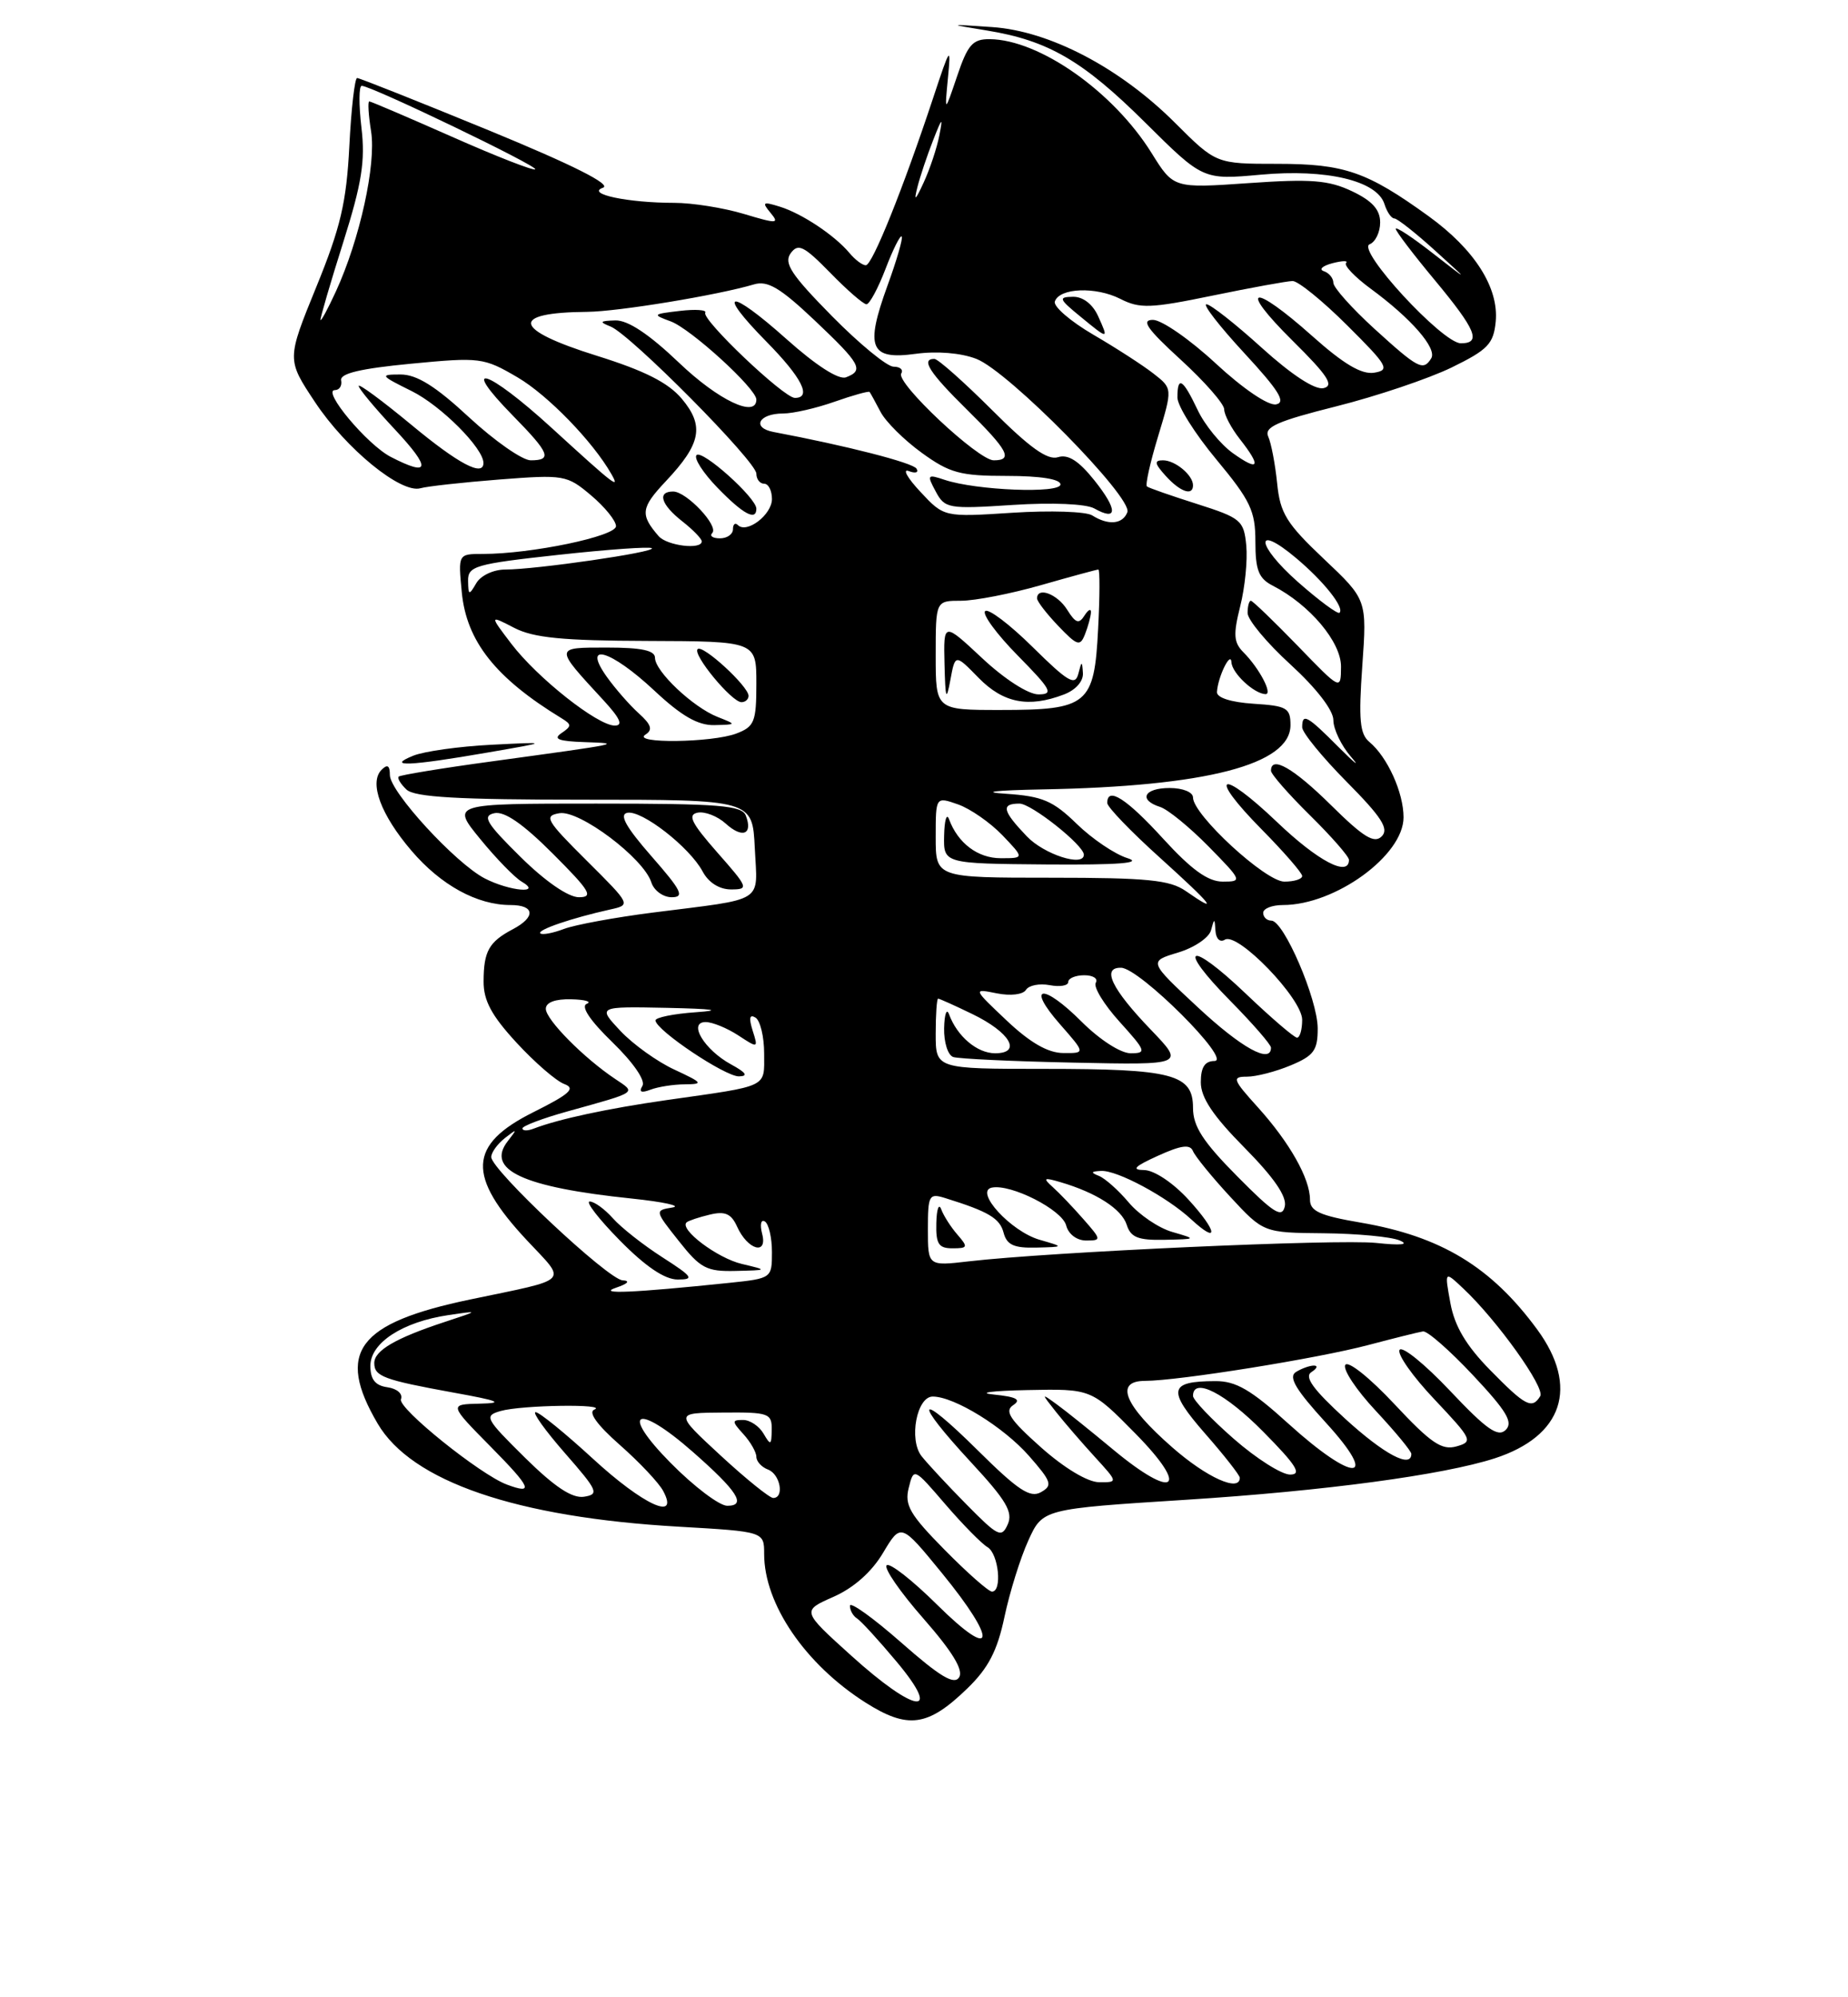 <?xml version="1.0" encoding="UTF-8" standalone="no"?>
<!DOCTYPE svg PUBLIC "-//W3C//DTD SVG 1.1//EN" "http://www.w3.org/Graphics/SVG/1.1/DTD/svg11.dtd" >
<svg xmlns="http://www.w3.org/2000/svg" xmlns:xlink="http://www.w3.org/1999/xlink" version="1.1" viewBox="0 0 237 256">
 <g >
 <path fill="currentColor"
d=" M 124.05 216.42 C 126.75 213.81 127.90 211.60 128.82 207.24 C 129.49 204.08 130.86 199.68 131.88 197.45 C 133.72 193.40 133.72 193.40 152.11 192.23 C 169.86 191.10 185.05 189.06 191.69 186.92 C 200.45 184.08 202.54 177.76 197.14 170.40 C 191.24 162.37 184.80 158.47 174.53 156.71 C 169.25 155.81 168.00 155.24 168.00 153.75 C 168.00 151.06 165.39 146.44 161.33 141.94 C 158.08 138.35 157.96 138.00 159.92 138.00 C 161.10 138.00 163.62 137.35 165.53 136.55 C 168.50 135.31 169.00 134.63 168.99 131.80 C 168.98 128.07 164.64 118.00 163.05 118.00 C 162.47 118.00 162.00 117.55 162.00 117.00 C 162.00 116.45 163.14 116.00 164.53 116.00 C 171.24 116.00 180.00 109.64 180.00 104.76 C 180.00 101.58 177.93 97.02 175.62 95.10 C 174.39 94.08 174.22 92.24 174.71 85.35 C 175.31 76.86 175.31 76.86 169.77 71.63 C 164.98 67.10 164.17 65.79 163.79 61.95 C 163.54 59.50 163.03 56.81 162.65 55.97 C 162.09 54.74 163.77 53.99 171.38 52.08 C 176.55 50.78 183.20 48.54 186.15 47.11 C 190.82 44.83 191.54 44.08 191.82 41.22 C 192.23 36.87 189.11 31.97 183.20 27.70 C 175.31 22.00 172.41 21.00 163.82 21.00 C 155.96 21.00 155.96 21.00 150.70 15.75 C 143.62 8.68 134.60 3.96 127.22 3.47 C 121.50 3.08 121.50 3.08 126.57 3.91 C 134.43 5.19 138.88 7.78 146.89 15.73 C 154.28 23.06 154.28 23.06 161.69 22.39 C 170.12 21.62 176.60 23.16 177.55 26.15 C 177.87 27.17 178.44 28.00 178.82 28.00 C 179.19 28.00 181.53 29.84 184.00 32.08 C 188.50 36.16 188.50 36.16 183.75 32.46 C 181.14 30.42 179.00 29.01 179.00 29.33 C 179.00 29.64 181.25 32.60 184.00 35.90 C 189.30 42.28 190.02 44.00 187.35 44.00 C 184.99 44.00 173.91 31.97 175.65 31.31 C 176.39 31.02 177.00 29.76 177.00 28.51 C 177.00 26.87 175.98 25.74 173.39 24.51 C 170.39 23.09 168.14 22.91 160.14 23.47 C 150.50 24.14 150.50 24.14 147.69 19.62 C 142.79 11.75 133.31 5.08 126.93 5.02 C 124.74 5.00 124.11 5.72 122.75 9.75 C 121.14 14.50 121.14 14.50 121.57 10.00 C 121.98 5.78 121.86 5.94 119.69 12.50 C 115.83 24.16 111.87 34.00 111.04 34.00 C 110.60 34.00 109.67 33.30 108.96 32.45 C 107.08 30.19 102.86 27.37 100.01 26.49 C 97.83 25.81 97.68 25.91 98.81 27.27 C 99.99 28.69 99.66 28.70 95.40 27.42 C 92.80 26.64 88.78 26.00 86.47 26.00 C 80.51 26.00 75.09 24.85 77.33 24.06 C 78.48 23.66 73.49 21.15 62.72 16.72 C 53.72 13.03 46.11 10.00 45.80 10.00 C 45.50 10.00 45.04 13.94 44.80 18.75 C 44.43 25.94 43.68 29.15 40.56 36.79 C 36.77 46.08 36.77 46.08 40.40 51.54 C 44.37 57.53 51.43 63.29 53.92 62.58 C 54.79 62.33 59.35 61.83 64.05 61.46 C 72.33 60.82 72.71 60.88 75.80 63.49 C 77.56 64.97 79.00 66.75 79.00 67.44 C 79.00 68.74 68.13 71.00 61.93 71.00 C 58.75 71.00 58.75 71.00 59.22 75.89 C 59.82 82.19 63.55 86.90 72.00 92.05 C 73.33 92.86 73.33 93.07 72.00 93.97 C 70.88 94.72 71.63 95.01 75.00 95.12 C 79.89 95.29 79.86 95.29 63.00 97.60 C 56.67 98.46 51.33 99.34 51.13 99.54 C 50.93 99.74 51.38 100.49 52.13 101.20 C 53.17 102.18 58.75 102.50 75.00 102.50 C 96.50 102.50 96.50 102.50 96.80 108.72 C 97.14 115.87 98.34 115.11 83.70 116.97 C 78.85 117.59 73.73 118.53 72.31 119.07 C 70.89 119.61 69.53 119.86 69.29 119.63 C 68.86 119.19 73.35 117.66 78.22 116.58 C 80.94 115.98 80.94 115.98 75.22 110.29 C 70.03 105.13 69.71 104.57 71.75 104.23 C 74.32 103.81 82.54 109.99 83.53 113.09 C 83.86 114.14 85.04 115.00 86.14 115.00 C 87.83 115.00 87.41 114.15 83.55 109.75 C 80.28 106.01 79.38 104.41 80.44 104.18 C 82.28 103.79 88.44 108.58 90.11 111.70 C 90.87 113.13 92.26 114.00 93.75 114.00 C 96.06 114.00 95.98 113.78 91.98 109.25 C 88.67 105.48 88.14 104.43 89.47 104.16 C 90.39 103.98 92.02 104.61 93.08 105.57 C 95.21 107.50 96.58 106.95 95.65 104.54 C 95.15 103.23 92.30 103.00 76.46 103.00 C 57.87 103.00 57.87 103.00 61.58 107.53 C 63.62 110.03 66.02 112.49 66.90 113.00 C 69.65 114.61 65.36 114.24 62.17 112.59 C 58.42 110.65 50.00 101.48 50.00 99.34 C 50.00 98.12 49.69 97.91 48.94 98.66 C 47.30 100.30 48.83 104.44 52.78 109.05 C 56.55 113.46 61.19 116.00 65.47 116.00 C 68.60 116.00 68.74 117.54 65.75 119.11 C 62.71 120.72 62.03 121.92 62.02 125.77 C 62.00 128.24 63.04 130.17 66.24 133.64 C 68.57 136.17 71.32 138.55 72.36 138.94 C 73.87 139.50 73.10 140.21 68.37 142.57 C 60.03 146.74 59.84 150.71 67.60 159.00 C 72.73 164.48 73.36 163.83 60.29 166.56 C 45.83 169.58 43.05 173.30 48.43 182.46 C 52.78 189.89 66.23 194.49 87.07 195.68 C 98.00 196.31 98.00 196.31 98.00 199.18 C 98.00 205.59 103.26 213.30 110.98 218.21 C 116.43 221.67 118.99 221.32 124.05 216.42 Z  M 62.50 96.46 C 70.50 95.08 70.50 95.08 63.00 95.46 C 58.88 95.67 54.38 96.30 53.00 96.86 C 49.40 98.32 52.55 98.19 62.50 96.46 Z  M 109.16 212.20 C 102.81 206.47 102.81 206.47 106.89 204.67 C 109.49 203.52 111.79 201.49 113.25 199.03 C 115.54 195.20 115.54 195.20 120.77 201.59 C 128.03 210.46 127.66 213.08 120.19 205.69 C 117.00 202.53 114.08 200.25 113.71 200.63 C 113.33 201.00 115.46 204.08 118.44 207.47 C 122.14 211.69 123.58 214.06 123.01 214.98 C 122.38 216.00 120.57 214.92 115.59 210.54 C 111.97 207.36 109.00 205.23 109.00 205.82 C 109.00 206.40 109.41 207.13 109.91 207.44 C 110.41 207.75 112.70 210.25 115.00 213.00 C 120.97 220.13 117.39 219.64 109.16 212.20 Z  M 121.16 198.66 C 116.69 194.13 115.98 192.92 116.54 190.71 C 117.19 188.10 117.19 188.10 121.23 192.80 C 123.45 195.38 125.89 197.86 126.64 198.30 C 128.07 199.14 128.56 204.00 127.22 204.00 C 126.78 204.00 124.06 201.60 121.16 198.66 Z  M 123.94 192.82 C 121.50 190.35 118.91 187.56 118.18 186.63 C 116.53 184.51 117.57 179.00 119.62 179.00 C 122.38 179.00 128.69 182.89 131.95 186.59 C 134.87 189.92 135.03 190.40 133.49 191.26 C 132.11 192.04 130.53 190.98 125.39 185.89 C 117.55 178.12 116.96 179.26 124.57 187.47 C 129.04 192.29 129.94 193.81 129.24 195.38 C 128.45 197.16 128.00 196.94 123.94 192.82 Z  M 76.02 186.95 C 72.46 183.68 69.16 181.00 68.69 181.00 C 68.23 181.00 69.92 183.36 72.45 186.25 C 76.67 191.07 76.88 191.53 74.90 191.84 C 73.37 192.07 71.15 190.60 67.33 186.84 C 62.21 181.78 62.05 181.47 64.21 180.85 C 66.91 180.08 78.09 179.92 76.22 180.67 C 75.40 181.00 76.57 182.63 79.49 185.20 C 81.99 187.40 84.50 190.06 85.05 191.10 C 87.17 195.05 82.50 192.91 76.02 186.95 Z  M 86.00 187.50 C 79.40 180.82 81.61 179.73 88.85 186.09 C 94.59 191.13 95.78 193.00 93.27 193.00 C 92.26 193.00 88.99 190.53 86.00 187.50 Z  M 92.41 186.55 C 86.50 181.09 86.50 181.09 92.75 181.05 C 98.59 181.00 99.00 181.15 98.97 183.25 C 98.94 185.26 98.83 185.31 97.92 183.75 C 97.36 182.79 96.18 182.00 95.30 182.00 C 93.84 182.00 93.84 182.17 95.35 183.83 C 96.26 184.83 97.00 186.14 97.00 186.72 C 97.00 187.31 97.67 188.05 98.50 188.36 C 100.07 188.96 100.62 192.00 99.16 192.00 C 98.70 192.00 95.66 189.55 92.41 186.55 Z  M 65.00 190.28 C 61.56 188.99 50.99 180.48 51.42 179.35 C 51.69 178.66 50.94 177.99 49.69 177.81 C 48.12 177.59 47.50 176.81 47.50 175.06 C 47.50 172.11 51.63 169.43 57.50 168.56 C 61.50 167.97 61.50 167.97 57.00 169.45 C 50.73 171.51 48.00 173.11 48.00 174.70 C 48.00 176.42 49.19 176.86 58.20 178.50 C 64.02 179.55 64.70 179.84 61.53 179.91 C 57.57 180.00 57.57 180.00 63.00 185.50 C 68.13 190.70 68.51 191.59 65.00 190.28 Z  M 133.50 185.51 C 129.50 181.95 128.79 180.86 129.94 180.10 C 131.01 179.39 130.37 179.04 127.44 178.74 C 125.27 178.52 127.20 178.26 131.73 178.17 C 139.96 178.00 139.96 178.00 145.62 183.75 C 152.67 190.91 150.64 192.35 142.75 185.79 C 139.86 183.39 136.60 180.77 135.50 179.98 C 133.51 178.54 133.51 178.54 135.47 181.02 C 136.55 182.38 138.78 184.96 140.42 186.75 C 143.39 190.00 143.39 190.00 140.95 189.98 C 139.49 189.97 136.48 188.16 133.50 185.51 Z  M 150.36 185.53 C 144.18 180.13 142.89 177.00 146.84 176.99 C 151.13 176.98 168.99 174.12 175.50 172.39 C 178.80 171.52 181.95 170.73 182.50 170.65 C 183.05 170.57 185.94 173.10 188.92 176.28 C 193.23 180.87 194.09 182.31 193.10 183.28 C 192.11 184.25 190.63 183.21 185.97 178.27 C 182.74 174.85 179.82 172.48 179.49 173.02 C 179.16 173.56 181.17 176.42 183.97 179.37 C 188.82 184.51 188.95 184.78 186.78 185.39 C 184.90 185.92 183.50 184.96 178.84 179.98 C 175.69 176.61 172.89 174.37 172.53 174.94 C 172.18 175.51 173.95 178.17 176.45 180.84 C 178.95 183.52 181.00 186.00 181.00 186.35 C 181.00 188.26 177.52 186.41 172.52 181.85 C 168.39 178.07 167.23 176.47 168.19 175.86 C 168.91 175.40 169.05 175.03 168.50 175.03 C 167.95 175.03 166.91 175.41 166.19 175.86 C 165.20 176.49 166.18 178.13 170.04 182.35 C 177.04 190.01 173.68 190.12 165.26 182.50 C 160.43 178.12 158.50 177.00 155.84 177.02 C 149.89 177.04 149.67 178.15 154.52 183.71 C 156.99 186.52 159.00 189.09 159.00 189.41 C 159.00 191.29 154.78 189.40 150.36 185.53 Z  M 158.23 184.42 C 155.35 181.90 153.00 179.43 153.00 178.92 C 153.00 176.46 157.11 178.55 162.00 183.50 C 166.27 187.82 167.01 189.00 165.45 189.00 C 164.36 189.00 161.11 186.94 158.23 184.42 Z  M 191.09 175.59 C 188.02 172.46 186.55 169.98 186.01 167.03 C 185.25 162.88 185.25 162.88 187.67 165.16 C 192.01 169.24 198.19 177.88 197.53 178.95 C 196.47 180.66 195.63 180.22 191.09 175.59 Z  M 79.00 165.05 C 80.54 164.53 80.86 164.16 79.84 164.10 C 77.97 163.99 63.00 149.94 63.00 148.30 C 63.00 147.72 63.79 146.63 64.75 145.87 C 66.34 144.63 66.37 144.66 65.13 146.25 C 62.24 149.94 67.05 152.17 81.00 153.62 C 85.12 154.05 87.48 154.57 86.22 154.77 C 83.96 155.14 83.96 155.17 87.06 159.07 C 89.82 162.57 90.63 162.99 94.33 162.90 C 98.50 162.80 98.50 162.80 95.13 162.00 C 91.99 161.26 87.06 157.54 88.06 156.67 C 88.30 156.46 89.64 156.01 91.03 155.68 C 92.99 155.21 93.78 155.56 94.53 157.22 C 95.88 160.22 98.48 160.95 97.74 158.13 C 97.44 156.96 97.59 156.25 98.09 156.56 C 98.59 156.87 99.00 158.63 99.00 160.49 C 99.00 163.83 98.97 163.86 93.50 164.43 C 81.17 165.71 76.48 165.91 79.00 165.05 Z  M 84.95 161.15 C 82.50 159.58 79.64 157.33 78.60 156.15 C 77.55 154.97 76.21 154.00 75.63 154.00 C 75.05 154.00 76.79 156.25 79.50 159.00 C 82.79 162.34 85.25 164.00 86.91 164.00 C 89.09 164.00 88.86 163.66 84.95 161.15 Z  M 119.00 157.57 C 119.00 153.15 119.14 152.91 121.25 153.57 C 126.78 155.29 128.23 156.15 128.71 158.01 C 129.12 159.56 130.04 159.98 132.87 159.91 C 136.50 159.82 136.50 159.82 133.31 158.90 C 129.63 157.83 124.92 152.68 127.20 152.22 C 129.65 151.72 136.20 155.05 136.73 157.06 C 137.02 158.19 138.10 159.00 139.29 159.00 C 141.28 159.00 141.27 158.91 138.93 156.25 C 137.61 154.74 135.84 152.89 135.01 152.15 C 133.71 150.98 133.85 150.89 136.00 151.52 C 140.60 152.87 143.85 154.96 144.50 156.99 C 145.01 158.60 145.96 158.98 149.32 158.91 C 153.50 158.82 153.50 158.82 150.33 157.90 C 148.59 157.40 146.09 155.70 144.77 154.14 C 143.45 152.57 141.73 151.04 140.94 150.72 C 139.84 150.29 139.90 150.14 141.22 150.08 C 143.28 149.98 149.63 153.39 152.75 156.27 C 156.38 159.62 156.14 157.82 152.41 153.75 C 150.44 151.60 148.02 149.99 146.74 149.97 C 145.05 149.95 145.48 149.51 148.50 148.14 C 151.49 146.78 152.63 146.63 153.00 147.55 C 153.28 148.22 155.42 150.85 157.77 153.39 C 162.04 158.00 162.04 158.00 169.77 158.07 C 174.02 158.11 178.40 158.52 179.50 158.99 C 180.78 159.53 179.69 159.65 176.49 159.31 C 171.61 158.79 134.70 160.46 124.25 161.67 C 119.00 162.28 119.00 162.28 119.00 157.57 Z  M 122.79 158.25 C 121.95 157.29 121.01 155.82 120.71 155.00 C 120.41 154.18 120.12 154.96 120.08 156.75 C 120.01 159.44 120.37 160.00 122.15 160.00 C 124.12 160.00 124.18 159.85 122.79 158.25 Z  M 158.67 150.77 C 154.27 146.33 153.00 144.36 153.00 142.00 C 153.00 137.68 150.40 137.00 133.93 137.00 C 120.00 137.00 120.00 137.00 120.00 132.50 C 120.00 130.03 120.14 128.00 120.31 128.00 C 120.48 128.00 122.45 128.88 124.69 129.97 C 129.54 132.31 131.11 135.00 127.62 135.00 C 125.31 135.00 122.75 132.83 121.71 130.00 C 121.41 129.18 121.12 129.98 121.08 131.78 C 121.04 133.59 121.56 135.25 122.25 135.48 C 122.94 135.71 129.90 136.04 137.72 136.20 C 151.93 136.50 151.93 136.50 147.61 132.00 C 142.55 126.74 141.23 123.98 143.78 124.04 C 146.16 124.09 158.07 135.98 155.75 135.99 C 154.51 136.00 154.00 136.80 154.00 138.72 C 154.00 140.68 155.56 143.02 159.60 147.10 C 163.38 150.93 165.06 153.36 164.77 154.63 C 164.42 156.17 163.35 155.50 158.67 150.77 Z  M 67.00 144.63 C 67.00 144.32 69.59 143.34 72.75 142.46 C 81.89 139.92 81.61 140.11 78.92 138.31 C 74.88 135.62 70.00 130.69 70.00 129.30 C 70.00 128.48 71.20 128.03 73.25 128.08 C 75.04 128.12 75.94 128.39 75.25 128.66 C 74.45 128.98 75.65 130.79 78.55 133.60 C 81.23 136.20 82.81 138.50 82.39 139.18 C 81.90 139.97 82.24 140.12 83.42 139.67 C 84.38 139.30 86.36 138.99 87.83 138.98 C 90.26 138.96 90.13 138.79 86.50 137.10 C 84.30 136.09 81.18 133.85 79.56 132.13 C 76.63 129.00 76.63 129.00 85.56 129.18 C 91.54 129.31 92.76 129.49 89.25 129.74 C 86.36 129.94 84.03 130.42 84.06 130.80 C 84.18 132.09 93.02 138.00 94.77 137.96 C 95.99 137.93 95.70 137.49 93.78 136.44 C 90.33 134.57 88.18 131.00 90.50 131.00 C 91.36 131.00 93.24 131.77 94.67 132.70 C 97.23 134.38 97.25 134.37 96.52 132.08 C 96.02 130.48 96.13 129.96 96.89 130.43 C 97.50 130.81 98.00 132.88 98.00 135.04 C 98.00 139.47 98.72 139.12 85.50 141.00 C 77.93 142.08 71.65 143.43 68.44 144.66 C 67.65 144.97 67.00 144.95 67.00 144.63 Z  M 129.13 130.83 C 124.76 126.70 124.76 126.70 127.84 127.32 C 129.61 127.67 131.20 127.48 131.58 126.87 C 131.94 126.29 133.31 126.02 134.62 126.27 C 135.93 126.52 137.00 126.34 137.00 125.86 C 137.00 125.39 137.93 125.00 139.06 125.00 C 140.19 125.00 140.85 125.43 140.53 125.96 C 140.20 126.49 141.57 128.74 143.58 130.96 C 146.98 134.72 147.08 135.00 145.00 135.00 C 143.72 135.00 141.04 133.27 138.73 130.97 C 133.74 125.97 131.51 126.24 135.96 131.30 C 139.21 135.00 139.21 135.00 136.35 134.97 C 134.40 134.96 132.11 133.64 129.13 130.83 Z  M 153.62 129.11 C 147.30 123.23 147.30 123.23 151.08 122.09 C 153.16 121.47 155.06 120.18 155.31 119.23 C 155.73 117.66 155.78 117.66 155.88 119.31 C 155.95 120.35 156.47 120.83 157.09 120.44 C 158.73 119.43 167.00 127.99 167.00 130.71 C 167.00 131.97 166.70 133.00 166.34 133.00 C 165.98 133.00 163.03 130.47 159.79 127.38 C 152.44 120.37 150.75 121.16 157.81 128.31 C 160.66 131.20 163.00 133.89 163.00 134.28 C 163.00 136.41 159.23 134.33 153.62 129.11 Z  M 152.06 114.20 C 150.03 112.79 147.12 112.50 134.81 112.50 C 120.00 112.50 120.00 112.50 120.00 107.30 C 120.00 102.10 120.00 102.10 122.86 103.10 C 124.43 103.65 126.99 105.43 128.55 107.05 C 131.37 110.00 131.37 110.00 128.34 110.00 C 125.40 110.00 122.84 108.07 121.71 105.00 C 121.41 104.17 121.12 105.12 121.08 107.10 C 121.00 110.69 121.00 110.69 134.25 110.80 C 143.51 110.87 146.62 110.62 144.59 109.99 C 142.98 109.49 140.06 107.52 138.09 105.60 C 135.04 102.63 133.68 102.05 129.00 101.74 C 125.68 101.52 127.54 101.30 133.68 101.18 C 154.69 100.80 165.50 98.00 165.50 92.94 C 165.50 90.74 165.04 90.47 160.75 90.20 C 157.85 90.01 156.03 89.42 156.07 88.70 C 156.18 86.77 157.85 83.35 157.93 84.89 C 158.00 86.28 160.81 88.91 162.29 88.97 C 163.27 89.01 161.51 85.66 159.48 83.62 C 158.21 82.35 158.14 81.35 159.05 77.72 C 159.66 75.31 160.01 71.80 159.83 69.92 C 159.52 66.70 159.16 66.39 153.50 64.59 C 150.20 63.54 147.32 62.54 147.09 62.35 C 146.86 62.16 147.51 59.26 148.53 55.90 C 150.38 49.79 150.38 49.79 147.94 47.89 C 146.60 46.84 143.12 44.59 140.20 42.89 C 137.29 41.19 135.07 39.28 135.28 38.65 C 135.85 36.89 140.53 36.71 143.68 38.31 C 146.17 39.58 147.55 39.53 155.50 37.89 C 160.45 36.87 165.07 36.03 165.77 36.02 C 166.47 36.01 169.62 38.56 172.77 41.70 C 177.98 46.88 178.30 47.43 176.24 47.77 C 174.63 48.03 172.35 46.69 168.29 43.07 C 160.56 36.18 158.66 36.63 165.77 43.67 C 170.29 48.14 171.13 49.43 169.74 49.75 C 168.64 50.00 165.66 48.05 161.82 44.58 C 158.43 41.51 155.24 39.00 154.72 39.00 C 154.21 39.00 156.39 41.81 159.57 45.25 C 164.02 50.06 164.96 51.58 163.65 51.83 C 162.65 52.02 159.42 49.83 155.91 46.58 C 152.60 43.51 148.98 41.00 147.86 41.00 C 146.30 41.00 147.10 42.15 151.42 46.10 C 154.49 48.91 157.00 51.77 157.00 52.47 C 157.00 53.16 157.90 54.87 159.00 56.27 C 161.80 59.84 161.49 60.49 158.12 58.09 C 156.54 56.96 154.49 54.46 153.58 52.52 C 151.69 48.54 151.00 48.12 151.00 50.95 C 151.00 52.02 153.25 55.60 156.00 58.90 C 160.37 64.16 161.00 65.48 161.00 69.42 C 161.00 73.09 161.42 74.15 163.25 75.08 C 167.97 77.51 172.00 82.29 171.98 85.45 C 171.96 88.50 171.96 88.50 166.40 82.75 C 163.33 79.59 160.64 77.00 160.42 77.00 C 160.19 77.00 160.00 77.71 160.00 78.57 C 160.00 79.44 162.47 82.41 165.50 85.17 C 168.82 88.21 171.00 91.03 171.00 92.30 C 171.00 93.45 172.01 95.56 173.25 96.99 C 174.49 98.42 173.80 97.89 171.71 95.80 C 167.62 91.69 167.00 91.35 167.00 93.22 C 167.00 93.89 169.57 97.04 172.71 100.21 C 177.20 104.74 178.16 106.24 177.20 107.20 C 176.24 108.16 174.85 107.30 170.71 103.21 C 165.88 98.44 163.00 96.79 163.00 98.79 C 163.00 99.22 165.25 101.79 168.00 104.50 C 170.75 107.21 173.00 109.78 173.00 110.21 C 173.00 112.46 169.03 110.38 163.79 105.38 C 156.44 98.37 154.75 99.16 161.81 106.31 C 164.66 109.20 167.00 111.89 167.00 112.28 C 167.00 112.68 165.97 113.00 164.71 113.00 C 162.30 113.00 153.00 104.43 153.00 102.22 C 153.00 101.53 151.69 101.00 150.00 101.00 C 146.71 101.00 145.95 102.53 148.79 103.43 C 149.78 103.75 152.57 106.03 155.00 108.50 C 159.31 112.89 159.35 113.00 156.81 113.00 C 154.92 113.00 152.81 111.48 149.17 107.50 C 144.47 102.35 142.00 100.77 142.00 102.92 C 142.00 103.43 145.03 106.58 148.74 109.92 C 155.56 116.08 156.49 117.28 152.06 114.20 Z  M 153.00 62.20 C 153.00 60.90 150.71 59.00 149.15 59.00 C 147.99 59.00 148.06 59.41 149.50 61.00 C 151.36 63.05 153.00 63.62 153.00 62.20 Z  M 140.82 40.50 C 140.12 38.97 138.87 38.01 137.59 38.04 C 135.71 38.07 135.80 38.32 138.50 40.53 C 142.20 43.57 142.21 43.57 140.82 40.50 Z  M 66.75 109.83 C 62.36 105.50 61.81 104.58 63.39 104.23 C 64.68 103.94 67.06 105.58 70.88 109.40 C 75.68 114.20 76.16 115.00 74.24 115.00 C 72.88 115.00 69.92 112.96 66.75 109.83 Z  M 131.69 107.20 C 128.55 103.92 128.34 103.00 130.75 103.00 C 132.28 103.01 139.00 108.34 139.00 109.55 C 139.00 111.16 133.91 109.52 131.69 107.20 Z  M 82.77 94.16 C 83.74 93.55 83.54 92.89 81.92 91.43 C 80.74 90.37 78.90 88.26 77.82 86.75 C 74.58 82.20 78.30 83.27 83.90 88.50 C 87.39 91.77 89.50 92.98 91.60 92.94 C 94.50 92.87 94.50 92.87 92.00 91.88 C 88.84 90.62 84.00 86.04 84.00 84.31 C 84.00 83.37 82.27 83.00 77.88 83.00 C 71.04 83.00 71.05 82.88 77.39 89.75 C 79.53 92.07 79.95 93.00 78.84 93.00 C 76.64 93.00 68.92 86.90 65.58 82.52 C 62.77 78.83 62.77 78.83 65.94 80.47 C 68.41 81.75 72.15 82.12 83.05 82.15 C 97.00 82.20 97.00 82.20 97.00 87.62 C 97.00 92.53 96.75 93.14 94.43 94.02 C 91.33 95.20 80.94 95.33 82.77 94.16 Z  M 96.00 89.19 C 96.00 87.97 90.11 82.56 89.47 83.20 C 88.78 83.88 93.84 90.00 95.09 90.00 C 95.59 90.00 96.00 89.63 96.00 89.19 Z  M 120.00 84.00 C 120.00 77.00 120.00 77.00 123.25 77.00 C 125.04 77.00 129.65 76.10 133.50 75.00 C 137.35 73.90 140.66 73.00 140.86 73.00 C 141.06 73.00 141.05 76.42 140.83 80.60 C 140.34 90.32 139.53 91.00 128.31 91.00 C 120.00 91.00 120.00 91.00 120.00 84.00 Z  M 125.50 86.88 C 128.66 90.11 131.90 90.75 136.43 89.02 C 137.95 88.45 138.95 87.32 138.88 86.27 C 138.78 84.67 138.72 84.68 138.29 86.37 C 137.88 87.95 136.96 87.40 132.43 82.93 C 129.47 80.01 126.73 77.94 126.34 78.33 C 125.94 78.72 127.83 81.29 130.52 84.02 C 134.84 88.41 135.16 89.00 133.17 89.00 C 131.87 89.00 128.82 87.04 125.96 84.36 C 121.00 79.73 121.00 79.73 121.13 85.11 C 121.24 89.63 121.36 89.96 121.88 87.16 C 122.50 83.81 122.50 83.81 125.50 86.88 Z  M 139.91 78.50 C 139.94 77.95 139.57 78.13 139.08 78.90 C 138.37 80.02 137.94 79.88 136.86 78.15 C 135.60 76.13 133.00 75.16 133.00 76.70 C 133.00 77.08 134.23 78.67 135.72 80.23 C 138.17 82.79 138.52 82.89 139.15 81.29 C 139.54 80.30 139.88 79.05 139.91 78.50 Z  M 166.44 74.58 C 161.06 69.82 160.84 67.01 166.21 71.52 C 169.77 74.51 172.45 77.88 171.79 78.54 C 171.57 78.76 169.16 76.98 166.44 74.58 Z  M 60.03 74.44 C 60.00 72.56 60.96 72.28 71.59 71.12 C 77.96 70.42 83.37 70.04 83.60 70.27 C 84.10 70.77 68.72 73.00 64.80 73.00 C 63.28 73.00 61.65 73.77 61.08 74.75 C 60.15 76.35 60.06 76.32 60.03 74.44 Z  M 84.46 68.71 C 82.07 65.95 82.19 65.08 85.38 61.69 C 89.92 56.88 90.36 54.59 87.43 51.10 C 85.69 49.04 82.66 47.51 76.51 45.59 C 65.75 42.23 65.29 40.05 75.33 39.97 C 79.30 39.93 92.02 37.84 96.70 36.45 C 98.44 35.93 100.06 36.89 104.45 41.04 C 110.39 46.66 110.84 47.47 108.50 48.36 C 107.57 48.72 104.67 46.86 100.85 43.45 C 93.47 36.86 91.71 37.11 98.31 43.81 C 102.84 48.41 104.15 51.00 101.94 51.00 C 100.52 51.00 89.93 40.93 90.45 40.08 C 90.67 39.72 89.21 39.61 87.19 39.85 C 83.68 40.26 83.63 40.32 86.01 41.19 C 88.58 42.13 97.00 49.81 97.00 51.21 C 97.00 53.62 92.13 51.31 87.09 46.50 C 83.23 42.82 80.52 41.02 78.91 41.07 C 76.91 41.13 76.81 41.26 78.30 41.85 C 80.84 42.85 97.00 59.15 97.00 60.71 C 97.00 61.42 97.45 62.00 98.00 62.00 C 98.55 62.00 99.00 62.88 99.00 63.96 C 99.00 65.97 95.77 68.44 94.63 67.30 C 94.28 66.95 94.00 67.19 94.00 67.83 C 94.00 68.48 93.25 69.00 92.33 69.00 C 91.42 69.00 90.97 68.70 91.34 68.32 C 92.23 67.44 88.04 63.00 86.33 63.00 C 84.25 63.00 84.76 64.67 87.50 66.82 C 88.88 67.90 90.00 69.06 90.00 69.39 C 90.00 70.50 85.52 69.95 84.46 68.71 Z  M 97.00 65.20 C 97.00 63.81 90.07 57.60 89.33 58.33 C 88.95 58.72 90.16 60.60 92.01 62.51 C 95.31 65.91 97.00 66.82 97.00 65.20 Z  M 140.07 66.06 C 139.28 65.56 134.68 65.41 129.85 65.72 C 121.07 66.29 121.07 66.29 118.04 63.04 C 116.36 61.25 115.70 60.05 116.55 60.38 C 117.40 60.71 117.85 60.57 117.54 60.07 C 117.08 59.31 108.55 57.13 99.21 55.37 C 96.35 54.83 97.30 53.00 100.43 53.00 C 101.71 53.00 104.68 52.32 107.03 51.49 C 109.39 50.66 111.41 50.10 111.52 50.24 C 111.64 50.38 112.26 51.53 112.92 52.78 C 113.57 54.04 115.95 56.40 118.20 58.03 C 121.80 60.64 123.14 61.00 129.15 61.00 C 133.41 61.00 136.00 61.41 136.00 62.09 C 136.00 63.29 125.20 62.86 121.14 61.50 C 118.92 60.76 118.85 60.85 120.00 62.99 C 121.17 65.18 121.61 65.26 129.88 64.72 C 134.97 64.39 139.28 64.58 140.34 65.17 C 143.35 66.86 143.36 65.34 140.36 61.58 C 138.34 59.05 136.98 58.19 135.68 58.60 C 134.35 59.02 132.06 57.39 127.26 52.59 C 123.63 48.97 120.29 46.00 119.83 46.00 C 118.06 46.00 119.19 47.76 124.00 52.50 C 129.29 57.71 129.97 59.00 127.44 59.00 C 125.46 59.00 114.85 49.05 115.58 47.87 C 115.88 47.39 115.44 47.00 114.60 47.00 C 113.77 47.00 110.21 44.08 106.68 40.50 C 101.46 35.20 100.49 33.72 101.40 32.46 C 102.36 31.15 103.09 31.51 106.47 34.96 C 108.63 37.18 110.73 39.00 111.12 39.00 C 111.51 39.00 112.61 36.96 113.56 34.48 C 114.51 31.99 115.45 30.11 115.64 30.31 C 115.83 30.50 115.01 33.35 113.81 36.63 C 110.92 44.59 111.57 46.16 117.44 45.35 C 120.17 44.98 123.24 45.23 125.22 46.00 C 129.33 47.58 145.30 63.79 144.58 65.65 C 143.98 67.20 142.14 67.37 140.07 66.06 Z  M 70.72 54.82 C 62.45 47.27 58.77 46.14 65.81 53.31 C 70.50 58.09 70.86 59.00 68.06 59.00 C 66.99 59.00 63.44 56.52 60.17 53.50 C 55.85 49.49 53.45 48.00 51.37 48.00 C 48.66 48.00 48.74 48.12 52.80 50.13 C 56.55 51.99 62.00 57.44 62.00 59.34 C 62.00 61.16 58.78 59.45 52.72 54.42 C 49.02 51.36 46.00 49.13 46.00 49.47 C 46.00 49.81 48.09 52.32 50.64 55.04 C 55.34 60.07 55.17 61.17 50.11 58.56 C 47.09 57.00 41.23 50.00 42.95 50.00 C 43.53 50.00 43.89 49.44 43.75 48.75 C 43.57 47.87 46.23 47.24 52.69 46.62 C 61.58 45.77 62.02 45.82 66.38 48.37 C 70.25 50.64 76.03 56.59 78.40 60.75 C 79.58 62.81 78.84 62.24 70.72 54.82 Z  M 176.25 42.13 C 173.36 39.49 171.00 36.85 171.00 36.25 C 171.00 35.66 170.45 34.98 169.78 34.76 C 169.10 34.53 169.60 34.08 170.87 33.74 C 172.15 33.41 172.94 33.39 172.63 33.70 C 172.32 34.01 173.74 35.50 175.78 37.00 C 181.00 40.83 184.33 44.66 183.55 45.93 C 182.52 47.59 181.88 47.25 176.25 42.13 Z  M 41.10 41.00 C 41.07 40.73 42.37 36.26 44.01 31.08 C 46.41 23.46 46.86 20.65 46.35 16.33 C 46.01 13.40 46.02 11.00 46.39 11.00 C 47.61 11.00 69.03 21.30 68.64 21.70 C 68.42 21.91 63.63 20.04 57.99 17.54 C 52.35 15.05 47.57 13.00 47.36 13.00 C 47.15 13.00 47.25 14.72 47.59 16.83 C 48.26 21.06 46.15 30.67 43.08 37.35 C 42.03 39.63 41.14 41.27 41.10 41.00 Z  M 117.65 24.00 C 118.00 22.62 118.90 19.93 119.66 18.00 C 120.83 15.00 120.95 14.92 120.46 17.39 C 120.15 18.98 119.25 21.68 118.46 23.39 C 117.38 25.73 117.18 25.88 117.65 24.00 Z "/>
</g>
</svg>